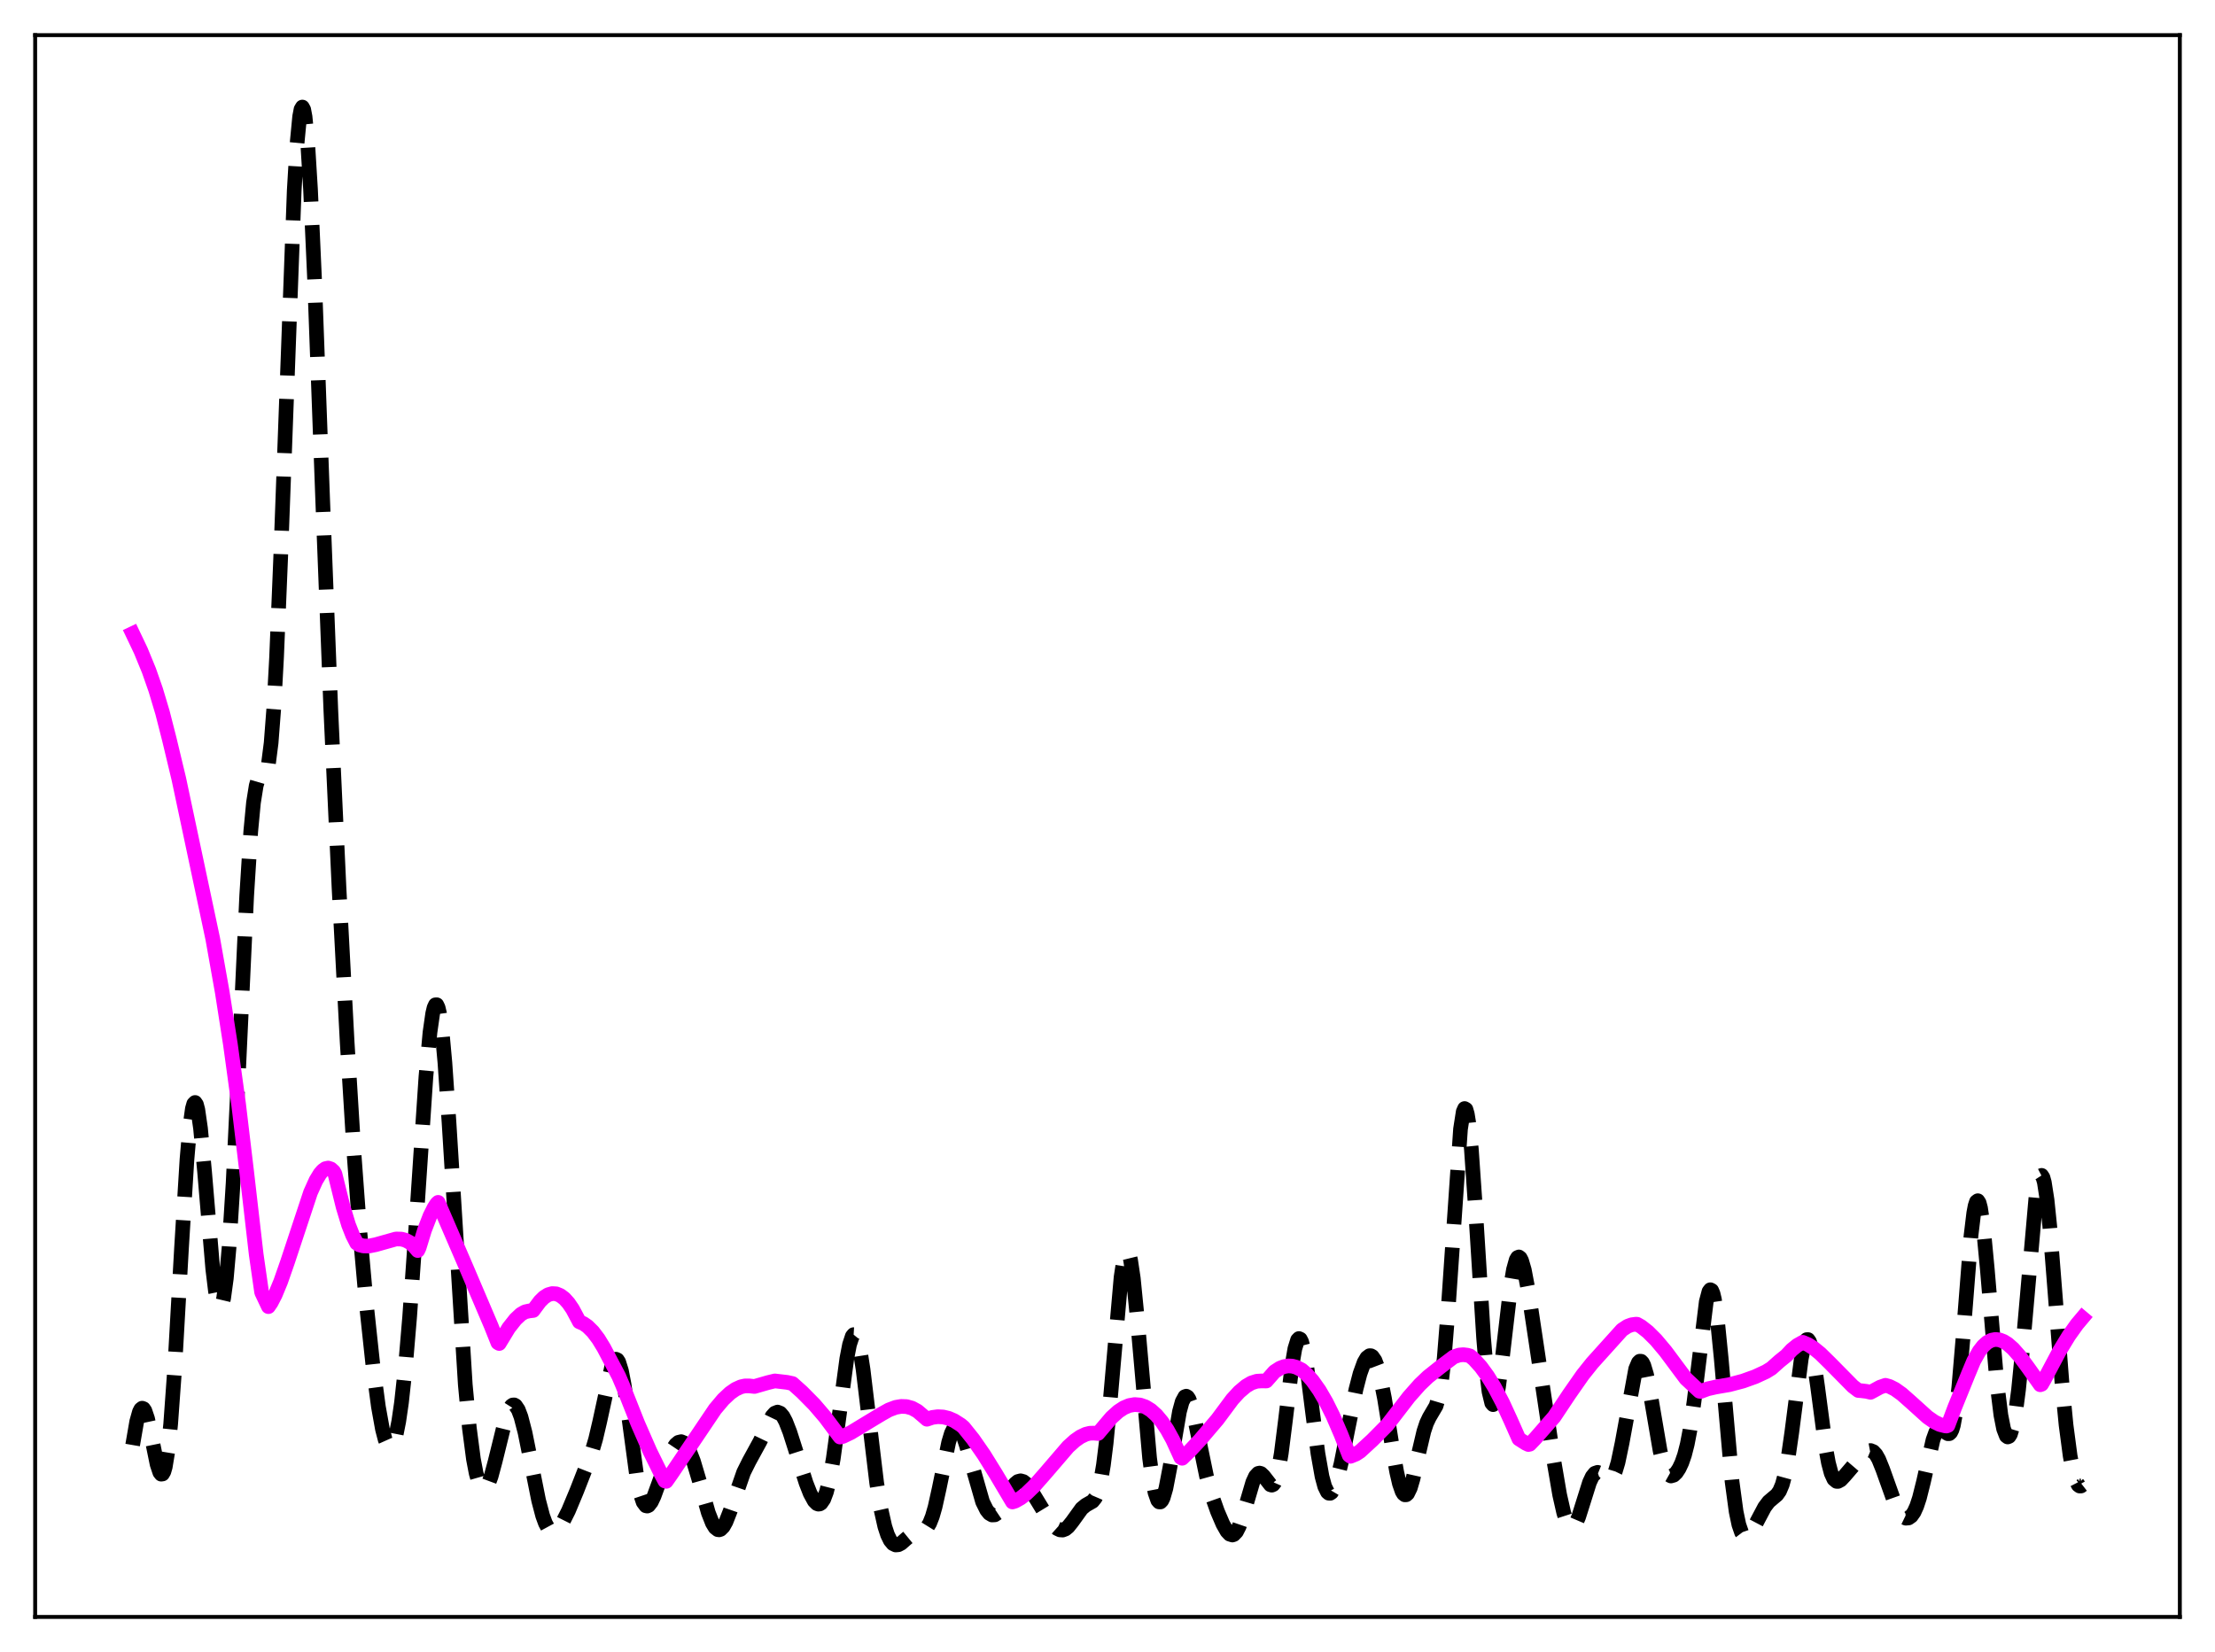 <?xml version="1.0" encoding="utf-8" standalone="no"?>
<!DOCTYPE svg PUBLIC "-//W3C//DTD SVG 1.1//EN"
  "http://www.w3.org/Graphics/SVG/1.1/DTD/svg11.dtd">
<svg xmlns:xlink="http://www.w3.org/1999/xlink" width="453.6pt" height="338.4pt" viewBox="0 0 453.6 338.4" xmlns="http://www.w3.org/2000/svg" version="1.1">
 <defs>
  <style type="text/css">*{stroke-linejoin: round; stroke-linecap: butt}</style>
 </defs>
 <g id="figure_1">
  <g id="patch_1">
   <path d="M 0 338.4 
L 453.6 338.4 
L 453.6 0 
L 0 0 
z
" style="fill: #ffffff"/>
  </g>
  <g id="axes_1">
   <g id="patch_2">
    <path d="M 7.2 331.2 
L 446.4 331.2 
L 446.4 7.2 
L 7.2 7.2 
z
" style="fill: #ffffff"/>
   </g>
   <g id="matplotlib.axis_1"/>
   <g id="matplotlib.axis_2"/>
   <g id="line2d_1">
    <path d="M 27.164 295.993 
L 27.998 291.174 
L 28.554 289.194 
L 28.832 288.66 
L 29.11 288.444 
L 29.388 288.546 
L 29.666 288.954 
L 30.222 290.587 
L 31.056 294.473 
L 32.168 299.933 
L 32.725 301.606 
L 33.003 301.959 
L 33.281 301.921 
L 33.559 301.447 
L 33.837 300.503 
L 34.393 297.118 
L 34.949 291.708 
L 35.783 280.165 
L 37.173 255.617 
L 38.285 237.527 
L 38.842 231.066 
L 39.398 227.076 
L 39.676 226.102 
L 39.954 225.823 
L 40.232 226.226 
L 40.51 227.28 
L 41.066 231.126 
L 41.9 240.071 
L 43.568 259.906 
L 44.124 264.48 
L 44.68 267.173 
L 44.959 267.719 
L 45.237 267.701 
L 45.515 267.108 
L 45.793 265.935 
L 46.349 261.861 
L 46.905 255.554 
L 47.739 242.285 
L 48.851 219.305 
L 50.519 183.457 
L 51.354 170.26 
L 51.91 164.402 
L 52.466 160.928 
L 52.744 159.968 
L 53.022 159.415 
L 53.3 159.158 
L 54.134 158.879 
L 54.412 158.494 
L 54.69 157.74 
L 54.968 156.499 
L 55.524 152.162 
L 56.08 144.932 
L 56.636 134.676 
L 57.471 114.375 
L 60.251 39.043 
L 60.807 29.673 
L 61.363 23.869 
L 61.641 22.406 
L 61.919 21.927 
L 62.197 22.435 
L 62.475 23.913 
L 63.031 29.654 
L 63.588 38.744 
L 64.422 57.292 
L 66.09 102.653 
L 67.758 145.672 
L 69.426 181.886 
L 71.095 213.494 
L 72.485 236.104 
L 73.597 251.194 
L 74.987 266.782 
L 76.378 279.756 
L 77.49 288.126 
L 78.324 292.769 
L 78.88 294.898 
L 79.436 296.141 
L 79.714 296.406 
L 79.992 296.424 
L 80.27 296.189 
L 80.548 295.698 
L 81.104 293.936 
L 81.66 291.138 
L 82.217 287.308 
L 83.051 279.643 
L 83.885 269.793 
L 84.997 253.939 
L 87.221 220.578 
L 88.056 211.458 
L 88.612 207.57 
L 88.89 206.413 
L 89.168 205.82 
L 89.446 205.81 
L 89.724 206.391 
L 90.002 207.56 
L 90.558 211.598 
L 91.114 217.697 
L 91.948 229.861 
L 95.285 283.633 
L 96.119 292.508 
L 96.953 298.867 
L 97.509 301.782 
L 98.065 303.72 
L 98.621 304.759 
L 98.899 304.967 
L 99.177 304.98 
L 99.455 304.806 
L 100.011 303.928 
L 100.568 302.431 
L 101.402 299.329 
L 103.626 290.318 
L 104.182 288.853 
L 104.738 287.978 
L 105.016 287.788 
L 105.294 287.77 
L 105.572 287.925 
L 106.128 288.75 
L 106.685 290.219 
L 107.519 293.435 
L 108.631 298.949 
L 110.299 307.319 
L 111.133 310.483 
L 111.689 312.005 
L 112.245 313.032 
L 112.802 313.582 
L 113.358 313.702 
L 113.914 313.453 
L 114.47 312.904 
L 115.304 311.655 
L 116.416 309.44 
L 118.084 305.446 
L 121.143 297.619 
L 121.977 294.775 
L 122.811 291.224 
L 125.314 279.705 
L 125.87 278.575 
L 126.148 278.413 
L 126.426 278.545 
L 126.704 278.982 
L 127.26 280.763 
L 127.816 283.645 
L 128.65 289.46 
L 130.318 301.823 
L 131.152 306.039 
L 131.709 307.695 
L 132.265 308.434 
L 132.543 308.492 
L 132.821 308.367 
L 133.377 307.658 
L 133.933 306.486 
L 135.045 303.436 
L 136.713 298.911 
L 137.548 297.15 
L 138.382 295.906 
L 138.938 295.436 
L 139.494 295.301 
L 140.05 295.533 
L 140.606 296.146 
L 141.162 297.136 
L 141.996 299.264 
L 143.108 302.996 
L 145.055 309.862 
L 145.889 311.981 
L 146.445 312.891 
L 147.001 313.328 
L 147.279 313.359 
L 147.557 313.264 
L 148.113 312.709 
L 148.669 311.713 
L 149.503 309.589 
L 152.284 301.581 
L 153.396 299.351 
L 155.62 295.284 
L 158.123 290.085 
L 158.679 289.462 
L 159.235 289.241 
L 159.791 289.464 
L 160.347 290.125 
L 160.903 291.175 
L 161.737 293.308 
L 163.128 297.659 
L 165.074 303.776 
L 165.908 305.901 
L 166.742 307.433 
L 167.298 307.992 
L 167.576 308.097 
L 167.854 308.07 
L 168.132 307.899 
L 168.689 307.091 
L 169.245 305.61 
L 169.801 303.42 
L 170.635 298.822 
L 171.747 290.73 
L 173.415 278.288 
L 173.971 275.417 
L 174.528 273.72 
L 174.806 273.379 
L 175.084 273.395 
L 175.362 273.773 
L 175.64 274.505 
L 176.196 276.966 
L 176.752 280.563 
L 177.864 289.842 
L 179.532 303.754 
L 180.366 308.97 
L 181.201 312.688 
L 181.757 314.383 
L 182.313 315.527 
L 182.869 316.194 
L 183.425 316.463 
L 183.981 316.412 
L 184.537 316.119 
L 185.649 315.139 
L 186.762 314.231 
L 187.596 313.87 
L 189.264 313.416 
L 189.82 312.921 
L 190.376 312.023 
L 190.932 310.622 
L 191.488 308.688 
L 192.322 304.929 
L 194.269 295.451 
L 194.825 293.597 
L 195.381 292.449 
L 195.659 292.164 
L 195.937 292.073 
L 196.215 292.173 
L 196.493 292.453 
L 197.049 293.501 
L 197.883 296.002 
L 201.22 307.628 
L 202.054 309.309 
L 202.61 309.995 
L 203.166 310.319 
L 203.722 310.287 
L 204.278 309.913 
L 204.834 309.233 
L 205.669 307.793 
L 207.337 304.66 
L 207.893 303.922 
L 208.449 303.463 
L 209.005 303.315 
L 209.561 303.475 
L 210.117 303.913 
L 210.951 304.967 
L 212.342 307.253 
L 214.566 310.903 
L 215.678 312.361 
L 216.512 313.109 
L 217.068 313.372 
L 217.625 313.407 
L 218.181 313.194 
L 218.737 312.741 
L 219.571 311.702 
L 221.517 309 
L 222.351 308.312 
L 223.742 307.521 
L 224.298 306.83 
L 224.854 305.532 
L 225.41 303.353 
L 225.966 300.081 
L 226.522 295.62 
L 227.356 286.903 
L 229.58 261.586 
L 230.137 257.938 
L 230.415 256.869 
L 230.693 256.345 
L 230.971 256.38 
L 231.249 256.97 
L 231.527 258.097 
L 232.083 261.816 
L 232.917 270.225 
L 235.419 298.666 
L 235.975 302.83 
L 236.532 305.728 
L 237.088 307.325 
L 237.366 307.643 
L 237.644 307.65 
L 237.922 307.359 
L 238.2 306.786 
L 238.756 304.877 
L 239.59 300.536 
L 241.536 289.136 
L 242.092 287.106 
L 242.649 286.087 
L 242.927 285.986 
L 243.205 286.154 
L 243.483 286.58 
L 244.039 288.118 
L 244.873 291.689 
L 247.097 302.469 
L 248.209 306.458 
L 249.322 309.599 
L 250.434 312.195 
L 251.268 313.661 
L 251.824 314.252 
L 252.38 314.423 
L 252.658 314.327 
L 253.214 313.745 
L 253.77 312.653 
L 254.605 310.214 
L 256.551 303.602 
L 257.107 302.399 
L 257.663 301.8 
L 257.941 301.736 
L 258.219 301.818 
L 258.775 302.344 
L 260.165 304.131 
L 260.443 304.211 
L 260.721 304.09 
L 261 303.73 
L 261.278 303.1 
L 261.834 300.964 
L 262.39 297.671 
L 263.224 291.06 
L 264.614 279.483 
L 265.17 276.25 
L 265.726 274.461 
L 266.004 274.176 
L 266.282 274.305 
L 266.56 274.84 
L 267.117 277.027 
L 267.673 280.436 
L 268.785 289.222 
L 269.897 297.741 
L 270.731 302.444 
L 271.287 304.492 
L 271.843 305.628 
L 272.121 305.861 
L 272.399 305.88 
L 272.677 305.694 
L 273.234 304.756 
L 273.79 303.156 
L 274.624 299.806 
L 276.014 292.813 
L 277.682 284.581 
L 278.516 281.37 
L 279.351 279.062 
L 279.907 278.109 
L 280.463 277.688 
L 280.741 277.695 
L 281.019 277.855 
L 281.575 278.657 
L 282.131 280.116 
L 282.687 282.219 
L 283.521 286.43 
L 285.189 296.817 
L 286.024 301.514 
L 286.58 303.913 
L 287.136 305.51 
L 287.414 305.969 
L 287.692 306.193 
L 287.97 306.18 
L 288.248 305.936 
L 288.804 304.796 
L 289.36 302.918 
L 290.472 297.908 
L 291.585 293.184 
L 292.141 291.509 
L 292.697 290.335 
L 294.087 287.973 
L 294.643 286.096 
L 295.199 282.938 
L 295.755 278.141 
L 296.589 267.749 
L 299.092 231.269 
L 299.648 227.701 
L 299.926 227.065 
L 300.204 227.229 
L 300.482 228.187 
L 300.76 229.909 
L 301.316 235.411 
L 302.15 247.469 
L 303.818 274.022 
L 304.375 280.574 
L 304.931 285.096 
L 305.487 287.399 
L 305.765 287.718 
L 306.043 287.508 
L 306.321 286.802 
L 306.877 284.087 
L 307.711 277.658 
L 309.379 263.36 
L 309.935 260.061 
L 310.492 258.061 
L 310.77 257.587 
L 311.048 257.465 
L 311.326 257.682 
L 311.604 258.217 
L 312.16 260.125 
L 312.994 264.539 
L 314.384 273.771 
L 317.999 298.008 
L 319.389 306.15 
L 320.223 309.839 
L 320.779 311.552 
L 321.335 312.574 
L 321.613 312.814 
L 321.891 312.874 
L 322.169 312.756 
L 322.726 312.024 
L 323.282 310.724 
L 324.116 308.079 
L 325.506 303.655 
L 326.062 302.464 
L 326.618 301.774 
L 327.174 301.586 
L 327.73 301.809 
L 329.399 303.034 
L 329.677 303.012 
L 329.955 302.854 
L 330.233 302.542 
L 330.789 301.405 
L 331.345 299.556 
L 332.179 295.574 
L 334.96 280.409 
L 335.516 279.087 
L 335.794 278.821 
L 336.072 278.83 
L 336.35 279.116 
L 336.628 279.671 
L 337.184 281.527 
L 338.018 285.777 
L 339.964 297.171 
L 340.52 299.493 
L 341.077 301.104 
L 341.633 302.018 
L 342.189 302.331 
L 342.745 302.169 
L 343.301 301.636 
L 343.857 300.789 
L 344.413 299.611 
L 344.969 298.005 
L 345.525 295.828 
L 346.081 292.93 
L 346.915 287.1 
L 349.418 266.625 
L 349.974 264.536 
L 350.252 264.181 
L 350.53 264.326 
L 350.808 264.98 
L 351.086 266.138 
L 351.642 269.862 
L 352.476 278.23 
L 354.701 303.465 
L 355.535 309.633 
L 356.091 312.294 
L 356.647 313.905 
L 357.203 314.638 
L 357.481 314.737 
L 357.759 314.687 
L 358.315 314.235 
L 358.871 313.44 
L 359.984 311.329 
L 361.374 308.706 
L 362.208 307.604 
L 363.042 306.892 
L 363.876 306.193 
L 364.432 305.406 
L 364.988 304.092 
L 365.544 302.052 
L 366.101 299.173 
L 366.935 293.374 
L 368.881 278.279 
L 369.437 275.612 
L 369.715 274.81 
L 369.993 274.401 
L 370.271 274.396 
L 370.549 274.794 
L 370.827 275.581 
L 371.383 278.199 
L 372.218 284.027 
L 373.886 296.65 
L 374.442 299.667 
L 374.998 301.765 
L 375.554 302.976 
L 376.11 303.436 
L 376.388 303.444 
L 376.944 303.147 
L 377.778 302.263 
L 380.559 299.018 
L 381.949 297.578 
L 382.505 297.22 
L 383.061 297.116 
L 383.617 297.342 
L 384.174 297.941 
L 384.73 298.918 
L 385.564 300.986 
L 388.344 308.769 
L 389.178 310.149 
L 389.734 310.711 
L 390.291 310.978 
L 390.847 310.931 
L 391.403 310.539 
L 391.959 309.754 
L 392.515 308.53 
L 393.071 306.844 
L 393.905 303.519 
L 395.851 294.934 
L 396.407 293.395 
L 396.964 292.603 
L 397.242 292.487 
L 397.52 292.534 
L 398.076 292.971 
L 398.632 293.52 
L 398.91 293.677 
L 399.188 293.663 
L 399.466 293.41 
L 399.744 292.854 
L 400.022 291.941 
L 400.578 288.898 
L 401.134 284.157 
L 401.968 274.355 
L 403.637 253.088 
L 404.193 248.47 
L 404.471 247.001 
L 404.749 246.153 
L 405.027 245.946 
L 405.305 246.377 
L 405.583 247.426 
L 406.139 251.197 
L 406.973 259.987 
L 408.92 283.143 
L 409.754 289.876 
L 410.31 292.688 
L 410.866 294.126 
L 411.144 294.339 
L 411.422 294.223 
L 411.7 293.785 
L 412.256 291.96 
L 412.812 288.902 
L 413.368 284.653 
L 414.202 276.252 
L 416.983 244.641 
L 417.539 241.614 
L 417.817 240.902 
L 418.095 240.758 
L 418.373 241.189 
L 418.651 242.187 
L 419.207 245.774 
L 419.763 251.173 
L 420.875 265.28 
L 422.266 283.298 
L 423.1 291.897 
L 423.934 298.207 
L 424.49 301.141 
L 425.046 303.116 
L 425.602 304.184 
L 425.88 304.39 
L 426.158 304.384 
L 426.436 304.168 
L 426.436 304.168 
" clip-path="url(#p34e1cfdd4d)" style="fill: none; stroke-dasharray: 11.1,4.8; stroke-dashoffset: 0; stroke: #000000; stroke-width: 3"/>
   </g>
   <g id="line2d_2">
    <path d="M 27.164 129.773 
L 28.832 133.277 
L 30.5 137.345 
L 31.89 141.32 
L 33.281 145.968 
L 34.671 151.416 
L 36.617 159.531 
L 43.568 192.294 
L 45.515 203.235 
L 47.183 213.909 
L 48.851 226.081 
L 50.519 240.047 
L 52.466 256.946 
L 53.578 264.707 
L 54.968 267.643 
L 55.524 266.834 
L 56.358 265.219 
L 57.471 262.534 
L 58.861 258.553 
L 63.588 244.271 
L 64.7 241.799 
L 65.534 240.422 
L 66.09 239.777 
L 66.646 239.379 
L 67.202 239.256 
L 67.758 239.437 
L 68.314 239.942 
L 68.592 240.446 
L 69.148 242.698 
L 70.261 247.206 
L 71.373 250.878 
L 72.207 252.999 
L 73.041 254.636 
L 73.597 254.997 
L 74.431 255.212 
L 75.543 255.232 
L 76.934 254.954 
L 81.104 253.783 
L 82.217 253.811 
L 83.051 254.035 
L 83.885 254.475 
L 84.719 255.168 
L 85.553 256.154 
L 85.831 255.566 
L 86.943 251.944 
L 88.056 249.064 
L 88.89 247.4 
L 89.446 246.539 
L 89.724 246.284 
L 95.563 259.811 
L 100.568 271.555 
L 101.958 275.035 
L 102.236 275.196 
L 104.182 271.994 
L 105.572 270.233 
L 106.685 269.192 
L 107.519 268.714 
L 108.353 268.528 
L 109.187 268.431 
L 109.743 267.669 
L 110.577 266.556 
L 111.411 265.736 
L 112.245 265.206 
L 113.08 264.967 
L 113.914 265.018 
L 114.748 265.361 
L 115.582 265.995 
L 116.416 266.92 
L 117.25 268.138 
L 118.362 270.217 
L 118.64 270.751 
L 119.475 271.108 
L 120.309 271.683 
L 121.421 272.781 
L 122.533 274.248 
L 123.645 276.066 
L 126.704 281.886 
L 127.538 283.838 
L 130.596 291.555 
L 133.099 297.277 
L 135.323 301.806 
L 136.157 303.35 
L 136.435 303.431 
L 137.548 301.838 
L 146.445 288.632 
L 148.113 286.654 
L 149.503 285.349 
L 150.616 284.572 
L 151.728 284.065 
L 152.562 283.881 
L 153.396 283.878 
L 154.508 283.998 
L 157.289 283.196 
L 158.679 282.86 
L 161.181 283.154 
L 162.294 283.395 
L 164.24 285.14 
L 166.742 287.672 
L 168.967 290.268 
L 170.913 292.874 
L 172.025 294.355 
L 172.581 294.243 
L 174.249 293.445 
L 176.196 292.259 
L 178.976 290.576 
L 180.645 289.574 
L 182.035 288.796 
L 183.425 288.272 
L 184.537 288.079 
L 185.649 288.12 
L 186.762 288.429 
L 187.874 289.038 
L 188.986 289.98 
L 189.82 290.708 
L 190.932 290.334 
L 192.044 290.187 
L 193.157 290.247 
L 194.269 290.519 
L 195.381 291.001 
L 196.771 291.888 
L 197.327 292.357 
L 199.274 294.787 
L 201.498 297.992 
L 204 302.03 
L 207.337 307.652 
L 207.893 307.479 
L 209.005 306.852 
L 210.117 305.993 
L 211.786 304.378 
L 214.01 301.85 
L 218.737 296.344 
L 220.127 295.088 
L 221.239 294.311 
L 222.351 293.782 
L 223.185 293.575 
L 224.02 293.553 
L 224.854 293.63 
L 227.634 290.349 
L 229.024 289.097 
L 230.137 288.368 
L 231.249 287.896 
L 232.361 287.699 
L 233.473 287.792 
L 234.585 288.178 
L 235.697 288.867 
L 236.81 289.871 
L 237.922 291.201 
L 239.034 292.869 
L 240.146 294.886 
L 241.536 297.917 
L 241.814 298.539 
L 242.092 298.703 
L 243.761 297.073 
L 245.707 294.986 
L 249.322 290.736 
L 252.38 286.619 
L 253.77 285.107 
L 255.161 283.928 
L 256.273 283.274 
L 257.385 282.918 
L 258.219 282.869 
L 259.331 282.872 
L 261 280.969 
L 262.112 280.249 
L 262.946 279.926 
L 263.78 279.786 
L 264.614 279.827 
L 265.448 280.045 
L 266.56 280.605 
L 267.673 281.571 
L 268.785 282.83 
L 270.175 284.795 
L 271.565 287.181 
L 272.955 289.972 
L 274.624 293.838 
L 276.292 298.099 
L 276.57 298.3 
L 277.682 297.846 
L 278.516 297.3 
L 281.019 294.998 
L 284.077 291.911 
L 288.526 286.134 
L 290.75 283.62 
L 292.419 282.026 
L 294.921 280.035 
L 297.701 277.939 
L 298.814 277.561 
L 299.648 277.485 
L 300.482 277.584 
L 301.038 277.746 
L 301.872 278.441 
L 303.262 279.976 
L 304.653 281.886 
L 306.043 284.153 
L 307.711 287.324 
L 309.379 290.96 
L 311.048 294.73 
L 312.438 295.62 
L 312.994 295.884 
L 313.272 295.825 
L 314.384 294.667 
L 318.277 290.211 
L 321.335 285.611 
L 324.116 281.628 
L 326.062 279.192 
L 332.179 272.4 
L 333.291 271.669 
L 334.125 271.359 
L 334.96 271.243 
L 335.238 271.246 
L 336.072 271.717 
L 337.462 272.805 
L 339.13 274.468 
L 341.077 276.787 
L 343.857 280.525 
L 345.247 282.387 
L 348.028 284.977 
L 348.306 285.008 
L 349.696 284.483 
L 351.364 284.107 
L 354.145 283.628 
L 356.925 282.894 
L 359.428 281.997 
L 361.652 280.968 
L 362.764 280.281 
L 364.432 278.792 
L 365.823 277.675 
L 366.935 276.483 
L 368.047 275.579 
L 369.159 274.95 
L 370.271 275.427 
L 371.383 276.133 
L 372.774 277.269 
L 374.72 279.179 
L 379.447 283.972 
L 380.559 284.82 
L 381.115 284.86 
L 382.227 284.994 
L 383.061 285.191 
L 383.617 284.895 
L 385.008 284.139 
L 386.12 283.759 
L 386.954 283.997 
L 388.066 284.556 
L 389.456 285.547 
L 391.403 287.268 
L 394.739 290.279 
L 396.129 291.247 
L 397.242 291.79 
L 398.354 292.07 
L 398.632 292.093 
L 398.91 291.987 
L 400.3 288.292 
L 403.081 281.434 
L 404.193 278.765 
L 405.305 276.782 
L 406.139 275.708 
L 406.973 274.962 
L 407.807 274.521 
L 408.641 274.36 
L 409.476 274.453 
L 410.31 274.774 
L 411.144 275.299 
L 412.256 276.275 
L 413.646 277.855 
L 415.315 280.124 
L 417.817 283.647 
L 418.095 283.542 
L 418.651 282.581 
L 421.71 276.809 
L 423.656 273.613 
L 425.324 271.272 
L 426.436 269.951 
L 426.436 269.951 
" clip-path="url(#p34e1cfdd4d)" style="fill: none; stroke: #ff00ff; stroke-width: 3; stroke-linecap: square"/>
   </g>
   <g id="patch_3">
    <path d="M 7.2 331.2 
L 7.2 7.2 
" style="fill: none; stroke: #000000; stroke-width: 0.8; stroke-linejoin: miter; stroke-linecap: square"/>
   </g>
   <g id="patch_4">
    <path d="M 446.4 331.2 
L 446.4 7.2 
" style="fill: none; stroke: #000000; stroke-width: 0.8; stroke-linejoin: miter; stroke-linecap: square"/>
   </g>
   <g id="patch_5">
    <path d="M 7.2 331.2 
L 446.4 331.2 
" style="fill: none; stroke: #000000; stroke-width: 0.8; stroke-linejoin: miter; stroke-linecap: square"/>
   </g>
   <g id="patch_6">
    <path d="M 7.2 7.2 
L 446.4 7.2 
" style="fill: none; stroke: #000000; stroke-width: 0.8; stroke-linejoin: miter; stroke-linecap: square"/>
   </g>
  </g>
 </g>
 <defs>
  <clipPath id="p34e1cfdd4d">
   <rect x="7.2" y="7.2" width="439.2" height="324"/>
  </clipPath>
 </defs>
</svg>
